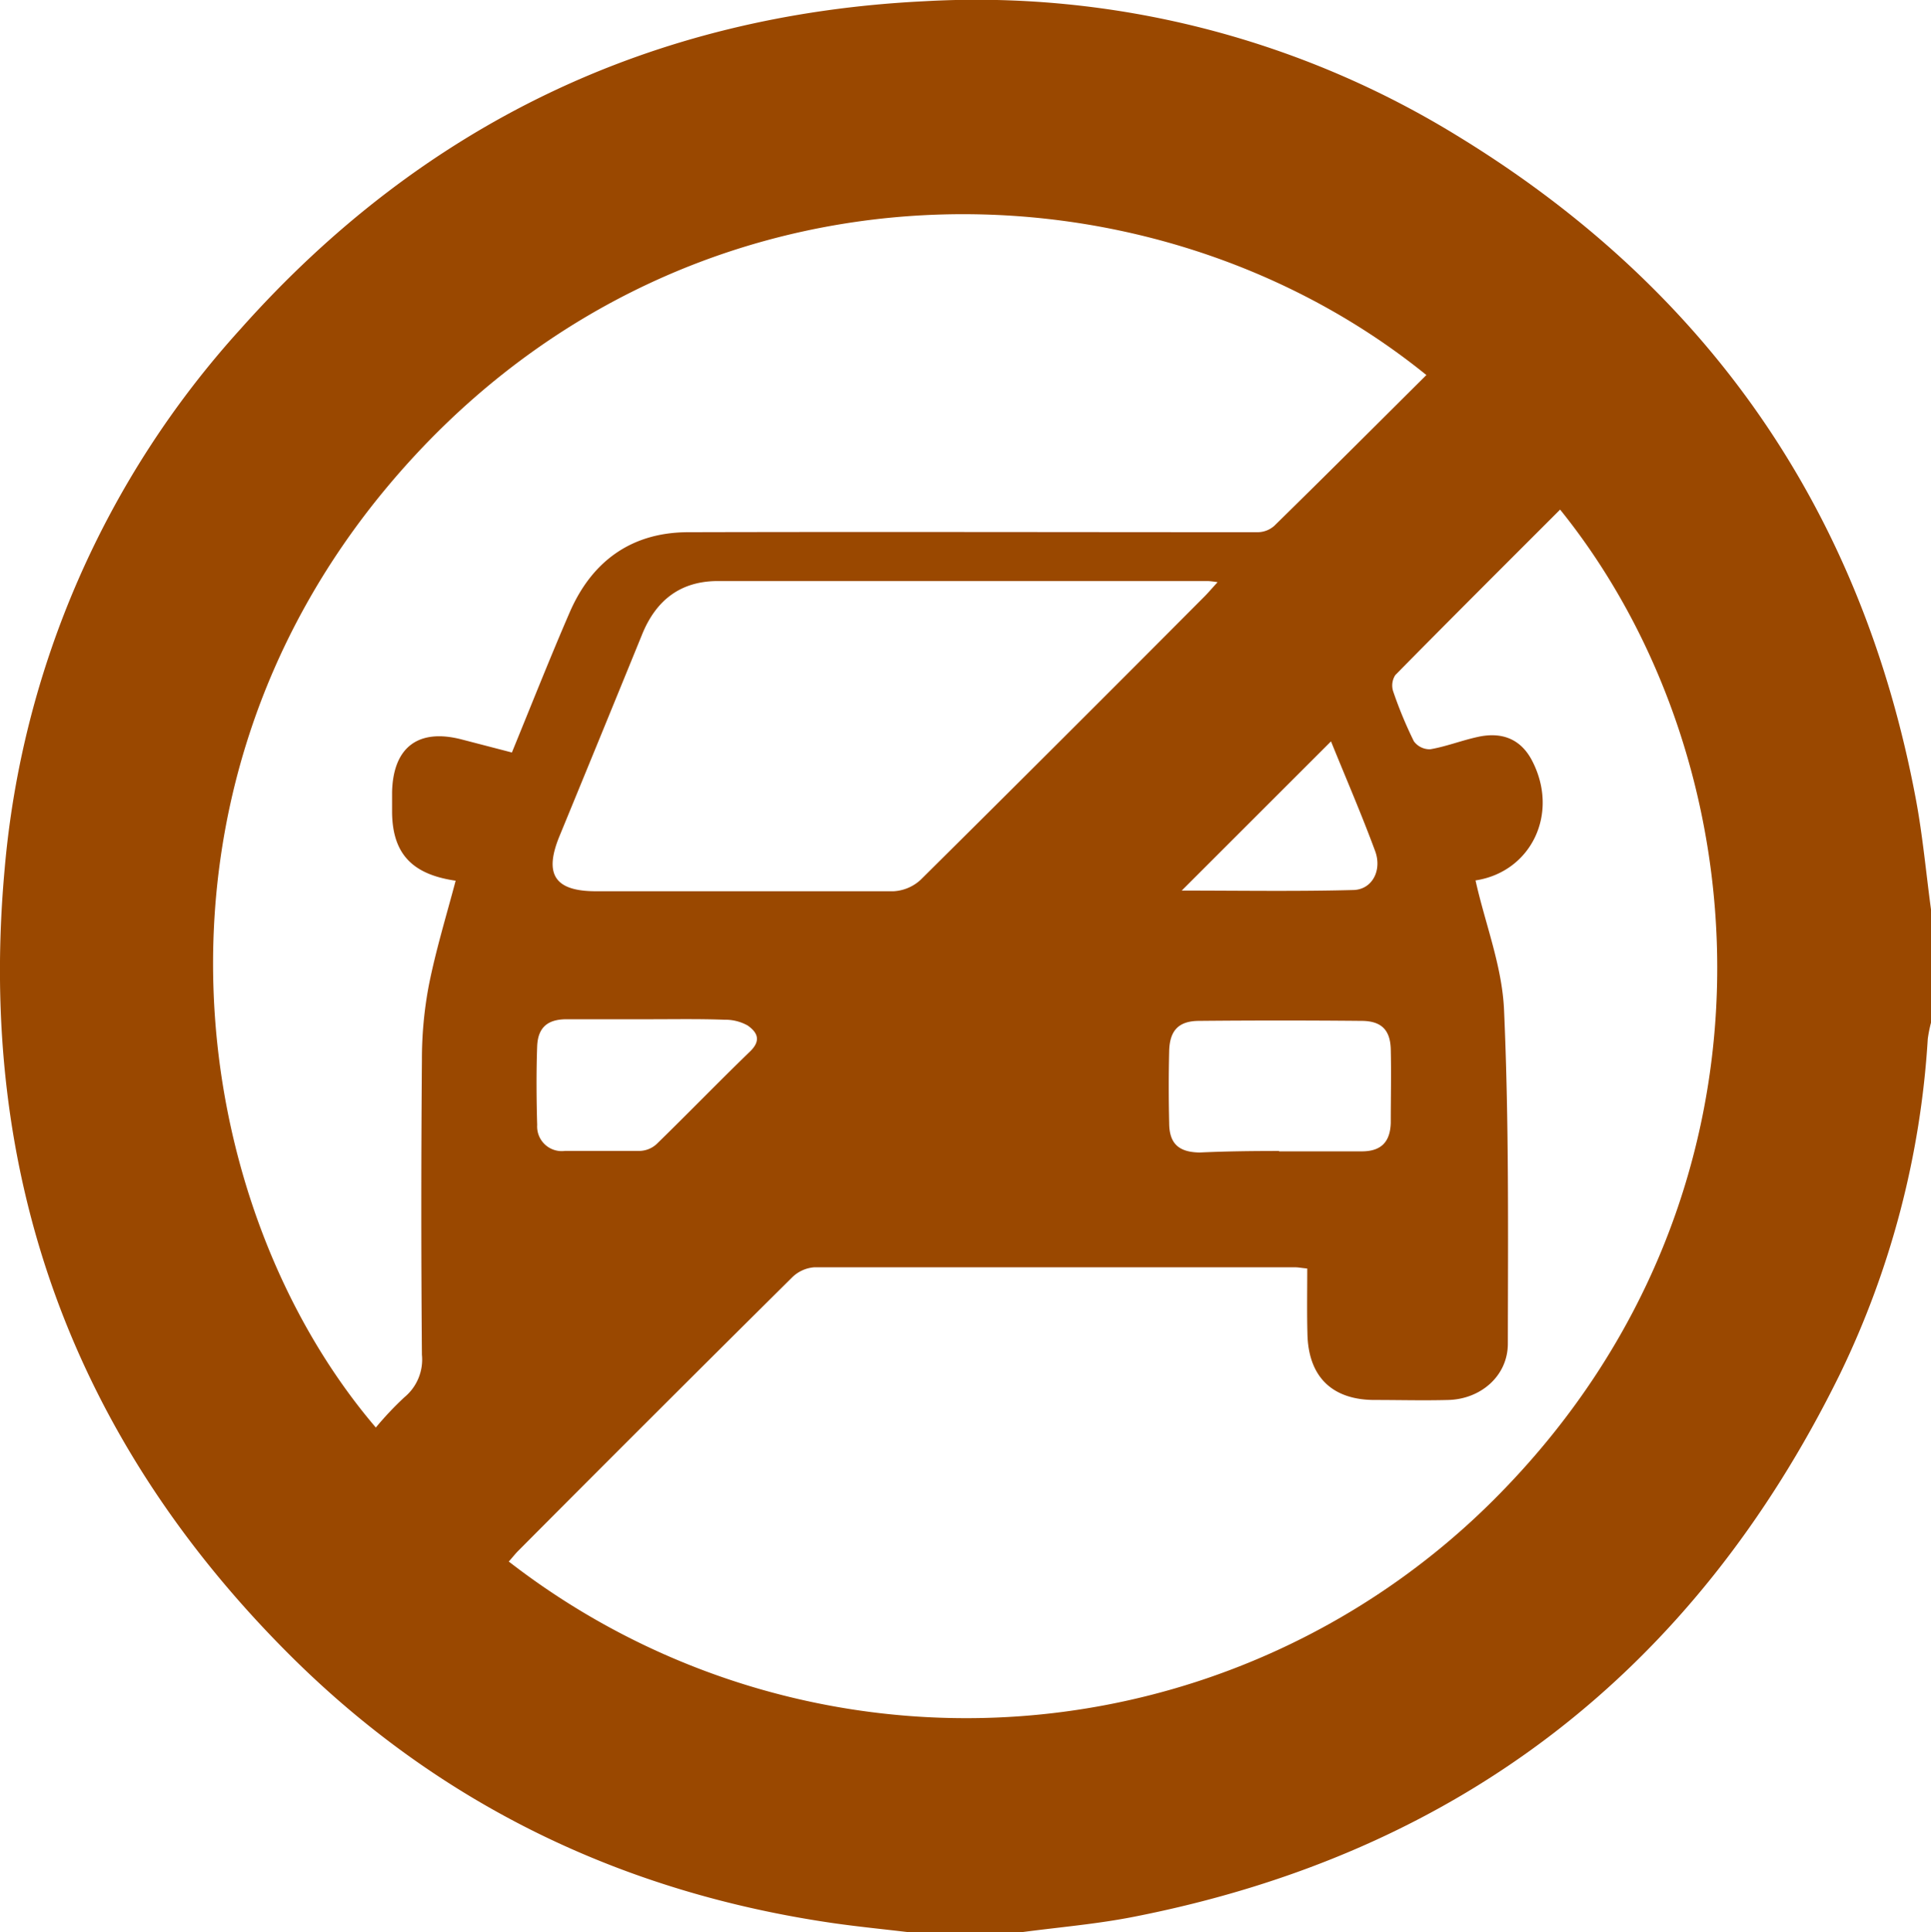 <svg xmlns="http://www.w3.org/2000/svg" viewBox="0 0 203.21 203.31"><defs><style>.cls-1{fill:#9a4800;}</style></defs><g id="Layer_2" data-name="Layer 2"><g id="Layer_1-2" data-name="Layer 1"><path class="cls-1" d="M107.52,203.31H95.61c-2.61-.31-5.24-.57-7.84-.94-22.17-3.2-41.46-12.44-57.31-28.26C7.61,151.3-2.43,123.55.49,91.43A97,97,0,0,1,25.31,34.62C44.45,13.11,68.55,1.53,97.3.13a96.66,96.66,0,0,1,56.06,14.16c26.38,16.1,42.57,39.41,48.27,69.87.71,3.81,1.06,7.69,1.58,11.54v11.91a14.36,14.36,0,0,0-.34,1.71,93.7,93.7,0,0,1-9.23,35.24C178.28,175.81,153.5,195,119.27,201.7,115.4,202.46,111.44,202.79,107.52,203.31Zm30.05-69.83c-.62-.06-.94-.13-1.27-.13-16.87,0-33.74,0-50.61,0a3.72,3.72,0,0,0-2.35,1.08q-14.45,14.33-28.8,28.75c-.35.35-.65.75-1,1.13A78.55,78.55,0,0,0,158,157c30.81-31.57,27.66-76.74,6.18-103.38-5.8,5.8-11.6,11.58-17.34,17.41a2,2,0,0,0-.23,1.71A43.79,43.79,0,0,0,148.79,78a2.06,2.06,0,0,0,1.73.84c1.68-.29,3.3-.93,5-1.3,2.63-.58,4.55.3,5.69,2.46,2.94,5.6-.09,11.75-5.93,12.64,1,4.52,2.8,9,3,13.63.52,11.69.42,23.4.4,35.11,0,3.39-2.84,5.84-6.27,5.93-2.58.07-5.16,0-7.74,0-4.51,0-7-2.47-7.08-7C137.53,138.13,137.57,135.89,137.57,133.48Zm12.56-94C120.28,15.29,71,15.16,40.84,51.13c-27.54,32.85-21,76-1.29,99.08a33.6,33.6,0,0,1,3-3.18,5.14,5.14,0,0,0,1.85-4.48q-.13-15.48,0-31a41.64,41.64,0,0,1,.73-7.88c.74-3.72,1.86-7.37,2.82-11-4.57-.66-6.63-2.83-6.69-7.15,0-.73,0-1.46,0-2.18.11-4.71,2.75-6.71,7.3-5.54l5.31,1.38c2.08-5.08,4-9.94,6.07-14.72C62.3,59,66.51,56,72.45,56c20-.05,40,0,59.94,0a2.65,2.65,0,0,0,1.71-.67C139.43,50.11,144.71,44.83,150.13,39.44Zm-22,21.78a9.17,9.17,0,0,0-1-.12q-25.78,0-51.58,0c-4,0-6.56,2.08-8,5.67Q63.23,77.4,58.87,88c-1.64,4-.49,5.77,3.81,5.78,10.45,0,20.9,0,31.35,0a4.55,4.55,0,0,0,2.87-1.22q15-14.87,29.91-29.85C127.22,62.29,127.59,61.85,128.17,61.22Zm6.45,59.89c2.9,0,5.81,0,8.72,0,2.06,0,3-1,3.06-3,0-2.58.06-5.16,0-7.73-.05-2.06-1-3-3.1-3q-8.52-.08-17.05,0c-2.17,0-3.12,1-3.17,3.19q-.09,3.76,0,7.53c0,2.19,1,3.1,3.21,3.13C129.06,121.14,131.84,121.11,134.62,121.11ZM68.13,107.25c-2.83,0-5.67,0-8.51,0-2,0-3,.87-3.09,2.81-.1,2.77-.08,5.55,0,8.32a2.59,2.59,0,0,0,2.95,2.72c2.64,0,5.28,0,7.92,0a2.72,2.72,0,0,0,1.7-.72c3.31-3.22,6.52-6.54,9.84-9.75,1.18-1.15.77-2-.27-2.73a4.83,4.83,0,0,0-2.42-.6C73.55,107.2,70.84,107.25,68.13,107.25Zm56.23-13.54c6.13,0,12.11.1,18.07-.06,1.94-.05,3-2,2.32-4-1.45-3.94-3.12-7.79-4.68-11.64Z"/></g></g></svg>